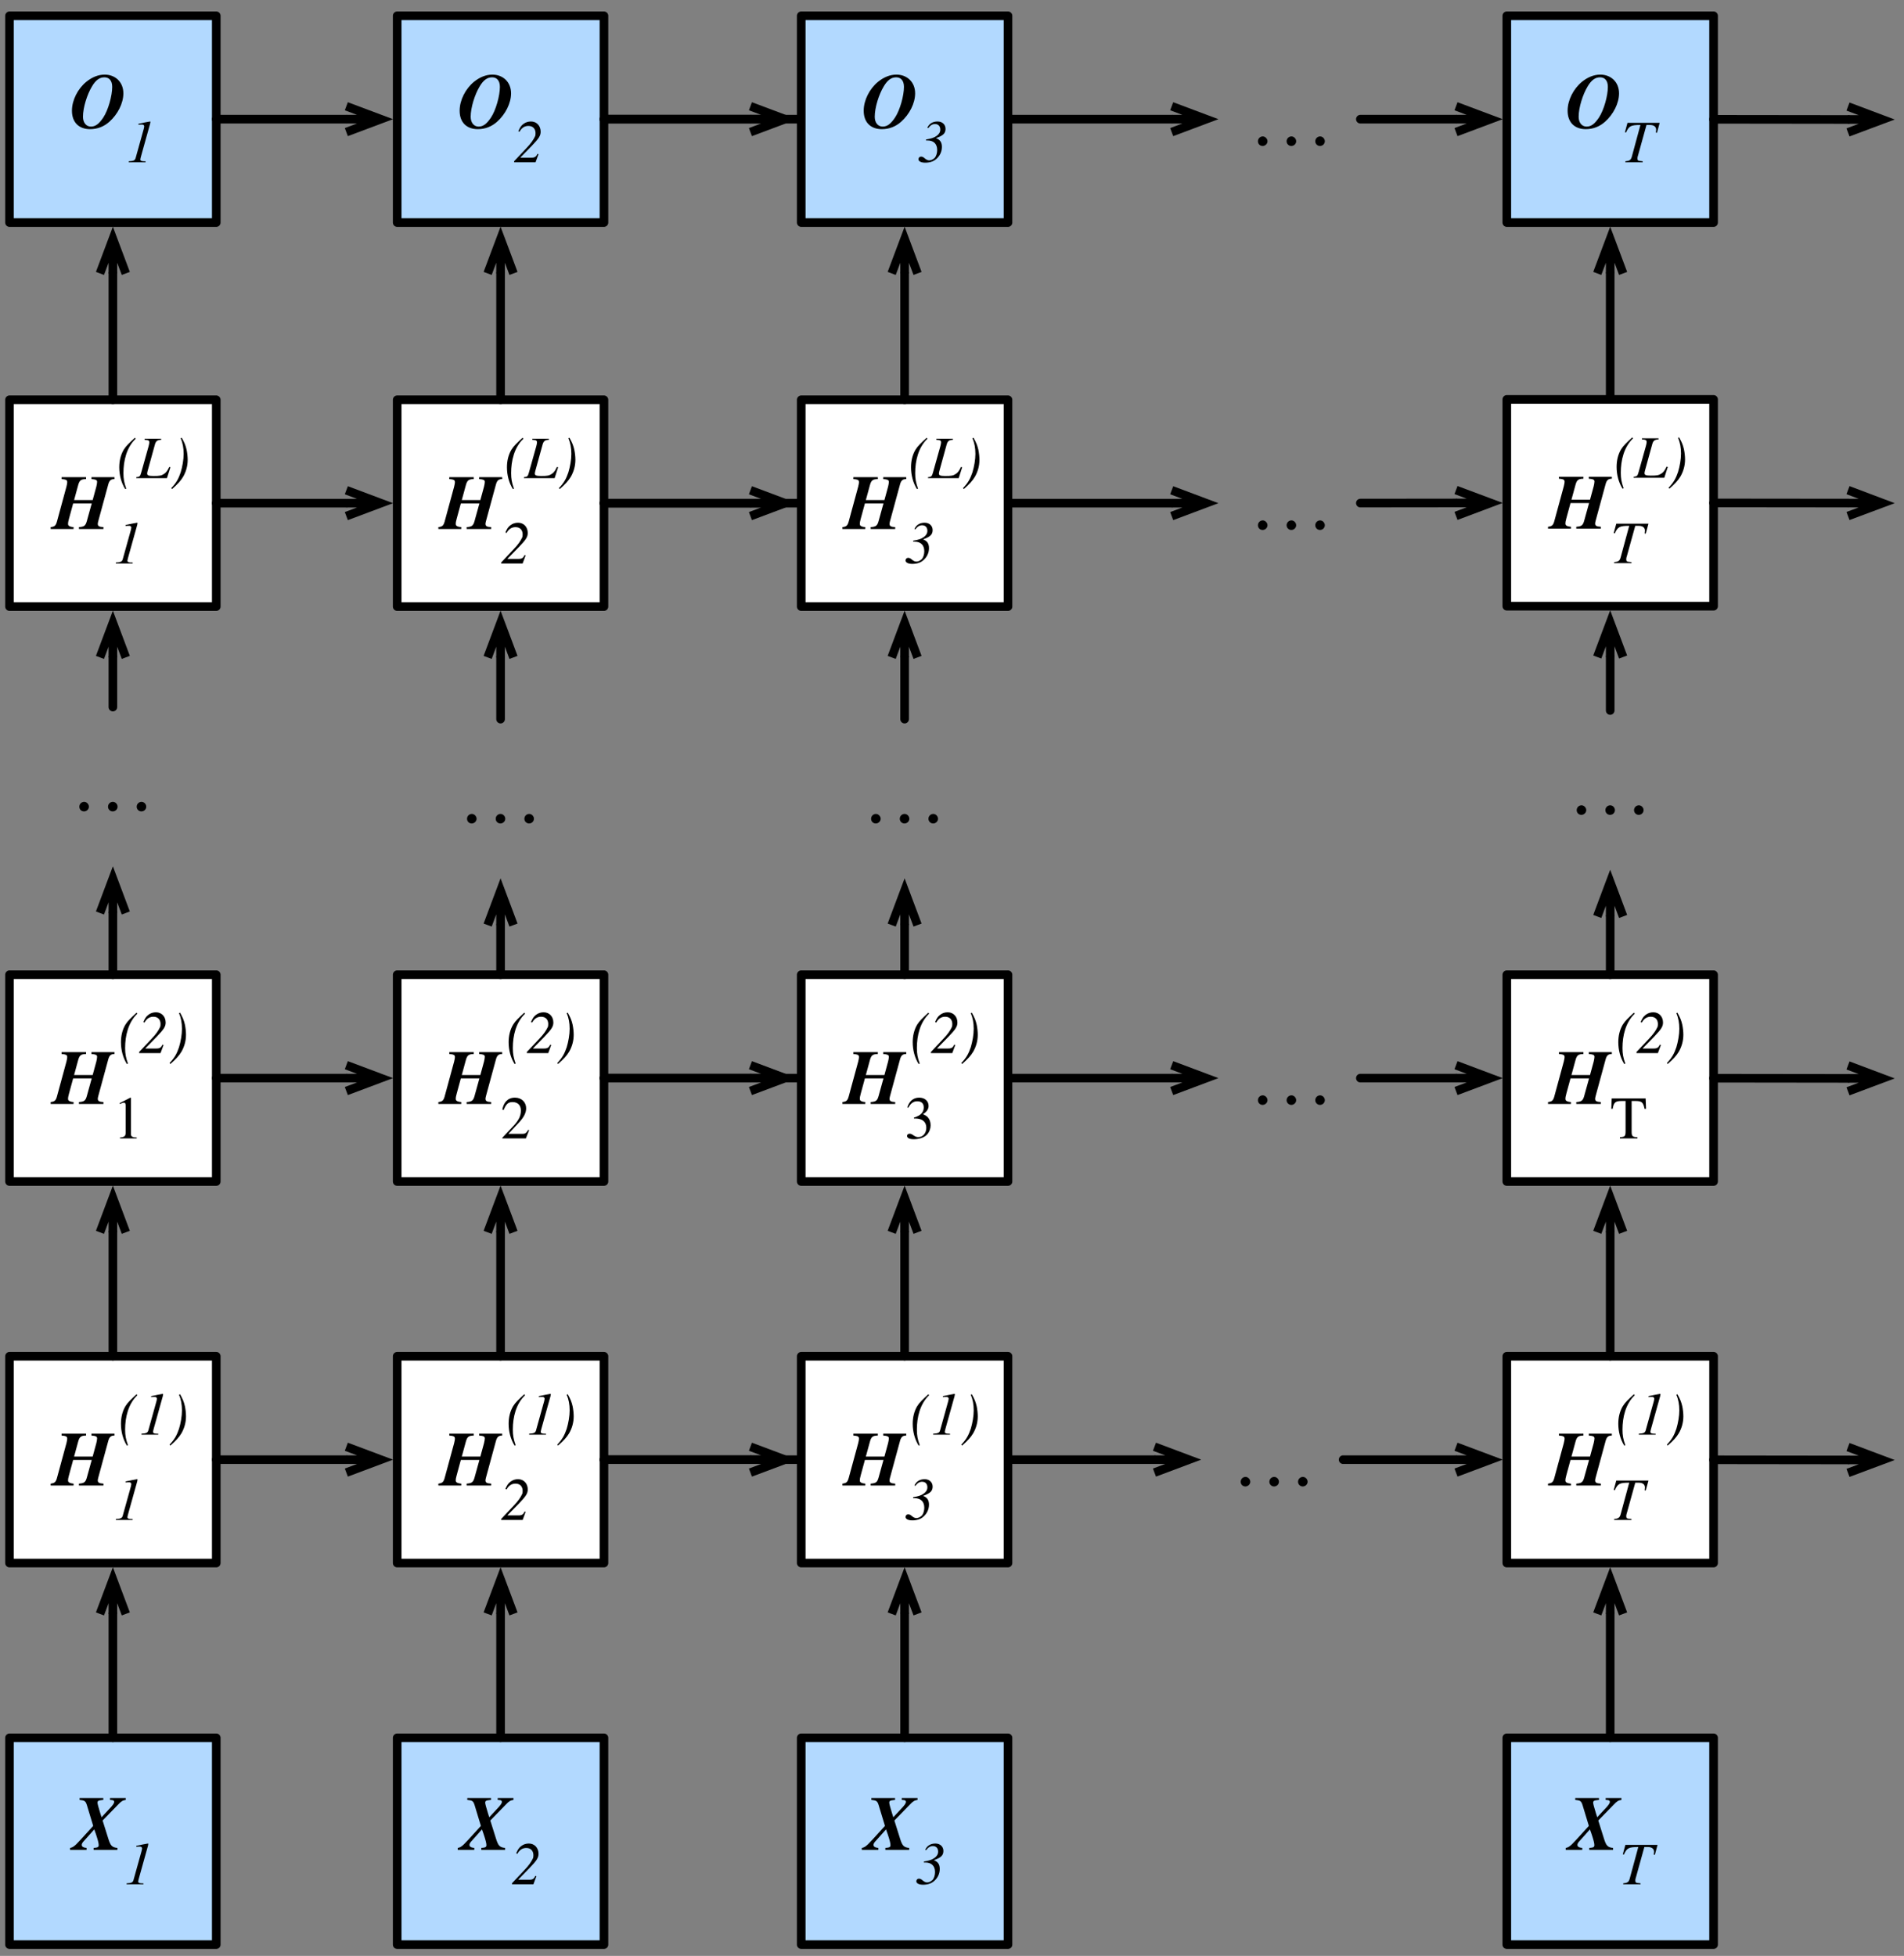 <?xml version="1.0" encoding="UTF-8"?>
<svg xmlns="http://www.w3.org/2000/svg" xmlns:xlink="http://www.w3.org/1999/xlink" width="221pt" height="227pt" viewBox="0 0 221 227" version="1.1">
<rect x="0" y="0" width="221" height="227" fill="#808080" stroke="none"/>
<defs>
<g>
<symbol overflow="visible" id="glyph0-0">
<path style="stroke:none;" d=""/>
</symbol>
<symbol overflow="visible" id="glyph0-1">
<path style="stroke:none;" d="M 6.25 -6.016 L 4.422 -6.016 L 4.422 -5.797 L 4.609 -5.781 C 4.828 -5.766 4.906 -5.703 4.906 -5.562 C 4.906 -5.406 4.75 -5.172 4.281 -4.688 L 3.438 -3.781 L 3.281 -4.281 C 3.078 -4.938 2.969 -5.344 2.969 -5.469 C 2.969 -5.672 3.078 -5.734 3.375 -5.766 L 3.641 -5.797 L 3.641 -6.016 L 0.891 -6.016 L 0.891 -5.797 C 1.438 -5.734 1.578 -5.703 1.734 -5.203 L 2.469 -2.781 L 1.859 -2.109 C 0.516 -0.641 0.281 -0.312 -0.219 -0.219 L -0.219 0 L 1.703 0 L 1.703 -0.219 C 1.312 -0.266 1.141 -0.375 1.141 -0.578 C 1.141 -0.703 1.219 -0.859 1.438 -1.078 L 2.594 -2.375 L 2.781 -1.844 C 3.016 -1.141 3.109 -0.766 3.109 -0.562 C 3.109 -0.328 3.031 -0.266 2.516 -0.219 L 2.516 0 L 5.281 0 L 5.281 -0.219 C 4.625 -0.297 4.484 -0.5 4.234 -1.266 L 3.562 -3.406 L 5.359 -5.25 C 5.734 -5.656 5.922 -5.75 6.25 -5.797 Z M 6.25 -6.016 "/>
</symbol>
<symbol overflow="visible" id="glyph0-2">
<path style="stroke:none;" d="M 7.188 -6.016 L 4.516 -6.016 L 4.516 -5.797 L 4.797 -5.766 C 5.078 -5.719 5.172 -5.641 5.172 -5.469 C 5.172 -5.359 5.125 -5.078 5.078 -4.906 L 4.656 -3.359 L 2.5 -3.359 L 2.969 -5.078 C 3.125 -5.656 3.297 -5.781 3.891 -5.797 L 3.891 -6.016 L 1.047 -6.016 L 1.047 -5.797 L 1.328 -5.766 C 1.609 -5.719 1.703 -5.641 1.703 -5.438 C 1.703 -5.328 1.672 -5.172 1.609 -4.906 L 0.516 -0.891 C 0.375 -0.375 0.234 -0.281 -0.219 -0.219 L -0.219 0 L 2.438 0 L 2.438 -0.219 C 1.859 -0.266 1.797 -0.453 1.797 -0.578 C 1.797 -0.719 1.812 -0.859 1.906 -1.188 L 2.391 -2.969 L 4.547 -2.969 L 3.984 -0.938 C 3.828 -0.375 3.672 -0.266 3.062 -0.219 L 3.062 0 L 5.906 0 L 5.906 -0.219 C 5.422 -0.25 5.25 -0.328 5.25 -0.594 C 5.25 -0.734 5.312 -0.938 5.453 -1.453 L 6.453 -5.125 C 6.578 -5.609 6.75 -5.797 7.188 -5.797 Z M 7.188 -6.016 "/>
</symbol>
<symbol overflow="visible" id="glyph0-3">
<path style="stroke:none;" d="M 6.219 -4 C 6.219 -5.312 5.281 -6.172 4.047 -6.172 C 3.281 -6.172 2.562 -5.859 1.922 -5.344 C 0.922 -4.531 0.25 -3.203 0.25 -1.984 C 0.25 -0.594 1.094 0.156 2.359 0.156 C 3.203 0.156 3.969 -0.141 4.594 -0.703 C 5.562 -1.562 6.219 -2.844 6.219 -4 Z M 4.922 -4.75 C 4.922 -3.734 4.469 -2.062 3.875 -1.172 C 3.422 -0.516 3.031 -0.141 2.453 -0.141 C 1.891 -0.141 1.531 -0.609 1.531 -1.281 C 1.531 -2.359 2.016 -3.875 2.562 -4.781 C 3 -5.531 3.453 -5.859 4.016 -5.859 C 4.547 -5.859 4.922 -5.5 4.922 -4.75 Z M 4.922 -4.75 "/>
</symbol>
<symbol overflow="visible" id="glyph1-0">
<path style="stroke:none;" d=""/>
</symbol>
<symbol overflow="visible" id="glyph1-1">
<path style="stroke:none;" d="M 4.438 -4.578 L 0.703 -4.578 L 0.406 -3.484 L 0.531 -3.453 C 0.875 -4.219 1.094 -4.328 2.203 -4.328 L 1.203 -0.641 C 1.094 -0.266 0.938 -0.156 0.453 -0.109 L 0.453 0 L 2.469 0 L 2.469 -0.109 L 2.219 -0.141 C 1.938 -0.156 1.859 -0.219 1.859 -0.438 C 1.859 -0.594 1.906 -0.75 1.953 -0.891 L 2.906 -4.328 L 3.312 -4.328 C 3.766 -4.328 4.031 -4.125 4.031 -3.766 C 4.031 -3.672 4.016 -3.562 4 -3.438 L 4.125 -3.422 Z M 4.438 -4.578 "/>
</symbol>
<symbol overflow="visible" id="glyph1-2">
<path style="stroke:none;" d="M 0.703 -3.547 C 0.953 -4.016 1.312 -4.219 1.734 -4.219 C 2.281 -4.219 2.562 -3.859 2.562 -3.375 C 2.562 -3.219 2.547 -3.094 2.5 -3 C 2.328 -2.625 2.016 -2.172 1.547 -1.688 L 0.078 -0.125 L 0.078 0 L 2.562 0 L 2.906 -0.938 L 2.797 -0.984 C 2.625 -0.641 2.484 -0.531 2.078 -0.531 L 0.812 -0.531 L 0.812 -0.562 L 2.125 -1.906 C 2.953 -2.766 3.156 -3.078 3.156 -3.547 C 3.156 -4.219 2.703 -4.734 2.031 -4.734 C 1.703 -4.734 1.406 -4.641 1.141 -4.438 C 0.891 -4.25 0.734 -4.016 0.562 -3.594 Z M 0.703 -3.547 "/>
</symbol>
<symbol overflow="visible" id="glyph1-3">
<path style="stroke:none;" d="M 2.812 -4.734 C 2.266 -4.625 2.234 -4.641 1.625 -4.5 L 1.469 -4.469 L 1.469 -4.359 C 1.594 -4.375 1.75 -4.375 1.875 -4.375 L 1.891 -4.375 C 2.047 -4.375 2.141 -4.297 2.141 -4.156 C 2.141 -4.109 2.125 -4.031 2.094 -3.906 L 1.141 -0.484 C 1.062 -0.219 0.906 -0.141 0.344 -0.109 L 0.344 0 L 2.297 0 L 2.297 -0.109 L 2.156 -0.109 C 1.844 -0.109 1.688 -0.172 1.688 -0.328 C 1.688 -0.406 1.766 -0.672 1.812 -0.844 L 2.828 -4.484 C 2.844 -4.578 2.859 -4.641 2.859 -4.688 C 2.859 -4.719 2.844 -4.734 2.828 -4.734 Z M 2.812 -4.734 "/>
</symbol>
<symbol overflow="visible" id="glyph1-4">
<path style="stroke:none;" d="M 2.109 -4.688 C 1.469 -4.094 1.078 -3.734 0.812 -3.297 C 0.453 -2.688 0.297 -1.984 0.297 -1.266 C 0.297 -0.359 0.531 0.547 0.984 1.266 L 1.109 1.219 C 0.859 0.516 0.781 0.078 0.781 -0.594 C 0.781 -2.016 1.141 -3.562 2.203 -4.578 Z M 2.109 -4.688 "/>
</symbol>
<symbol overflow="visible" id="glyph1-5">
<path style="stroke:none;" d="M 1.203 -4.641 C 1.438 -4.078 1.547 -3.516 1.547 -2.812 C 1.547 -2.156 1.406 -1.344 1.203 -0.672 C 0.953 0.062 0.703 0.531 0.109 1.156 L 0.203 1.266 C 0.844 0.703 1.203 0.312 1.484 -0.156 C 1.828 -0.75 2.016 -1.422 2.016 -2.125 C 2.016 -2.5 1.969 -2.906 1.891 -3.297 C 1.766 -3.828 1.656 -4.094 1.328 -4.688 Z M 1.203 -4.641 "/>
</symbol>
<symbol overflow="visible" id="glyph1-6">
<path style="stroke:none;" d="M 3.906 -1.266 L 3.766 -1.297 C 3.578 -0.891 3.422 -0.672 3.203 -0.516 C 2.859 -0.281 2.641 -0.25 1.938 -0.25 C 1.359 -0.25 1.203 -0.328 1.203 -0.531 C 1.203 -0.641 1.234 -0.75 1.281 -0.922 L 2.109 -3.922 C 2.219 -4.312 2.406 -4.438 2.828 -4.453 L 2.828 -4.578 L 0.906 -4.578 L 0.906 -4.453 C 1.344 -4.438 1.453 -4.359 1.453 -4.156 C 1.453 -4.047 1.422 -3.906 1.375 -3.719 L 0.516 -0.656 C 0.391 -0.219 0.344 -0.156 -0.062 -0.109 L -0.062 0 L 3.5 0 Z M 3.906 -1.266 "/>
</symbol>
<symbol overflow="visible" id="glyph1-7">
<path style="stroke:none;" d="M 1.25 -3.969 C 1.5 -4.297 1.734 -4.438 2.031 -4.438 C 2.406 -4.438 2.641 -4.188 2.641 -3.797 C 2.641 -3.5 2.5 -3.266 2.219 -3.062 C 1.906 -2.844 1.609 -2.75 0.984 -2.641 L 0.984 -2.531 L 1.156 -2.531 C 1.828 -2.531 2.281 -2.172 2.281 -1.422 C 2.281 -1.094 2.188 -0.75 2.016 -0.531 C 1.828 -0.344 1.594 -0.219 1.359 -0.219 C 1.219 -0.219 1.047 -0.281 0.859 -0.438 C 0.672 -0.609 0.547 -0.656 0.406 -0.656 C 0.234 -0.656 0.109 -0.531 0.109 -0.344 C 0.109 -0.125 0.391 0.047 0.891 0.047 C 1.391 0.047 1.844 -0.078 2.188 -0.391 C 2.578 -0.734 2.828 -1.219 2.828 -1.781 C 2.828 -2.281 2.641 -2.609 2.172 -2.781 L 2.172 -2.812 C 2.969 -3.094 3.25 -3.359 3.25 -3.875 C 3.25 -4.375 2.875 -4.734 2.328 -4.734 C 1.812 -4.734 1.359 -4.516 1.141 -4 Z M 1.25 -3.969 "/>
</symbol>
<symbol overflow="visible" id="glyph2-0">
<path style="stroke:none;" d=""/>
</symbol>
<symbol overflow="visible" id="glyph2-1">
<path style="stroke:none;" d="M 2.766 0 L 2.766 -0.109 C 2.234 -0.109 2.094 -0.234 2.094 -0.531 L 2.094 -4.719 L 2.031 -4.734 L 0.781 -4.094 L 0.781 -4 L 0.969 -4.062 C 1.094 -4.109 1.219 -4.156 1.281 -4.156 C 1.422 -4.156 1.484 -4.047 1.484 -3.812 L 1.484 -0.672 C 1.484 -0.281 1.344 -0.141 0.828 -0.109 L 0.828 0 Z M 2.766 0 "/>
</symbol>
<symbol overflow="visible" id="glyph2-2">
<path style="stroke:none;" d="M 3.312 -0.953 L 3.219 -1 C 2.984 -0.609 2.844 -0.531 2.547 -0.531 L 0.906 -0.531 L 2.062 -1.766 C 2.688 -2.422 2.969 -2.953 2.969 -3.5 C 2.969 -4.188 2.453 -4.734 1.672 -4.734 C 0.812 -4.734 0.359 -4.156 0.203 -3.344 L 0.359 -3.297 C 0.641 -3.984 0.875 -4.219 1.391 -4.219 C 1.984 -4.219 2.359 -3.859 2.359 -3.234 C 2.359 -2.625 2.109 -2.094 1.453 -1.406 L 0.203 -0.078 L 0.203 0 L 2.938 0 Z M 3.312 -0.953 "/>
</symbol>
<symbol overflow="visible" id="glyph2-3">
<path style="stroke:none;" d="M 4.156 -3.438 L 4.109 -4.641 L 0.172 -4.641 L 0.125 -3.438 L 0.281 -3.438 C 0.422 -4.219 0.609 -4.344 1.359 -4.344 L 1.781 -4.344 L 1.781 -0.859 C 1.781 -0.25 1.703 -0.172 1.125 -0.141 L 1.125 0 L 3.156 0 L 3.156 -0.141 C 2.594 -0.156 2.484 -0.25 2.484 -0.781 L 2.484 -4.344 L 2.906 -4.344 C 3.641 -4.344 3.828 -4.219 3.984 -3.438 Z M 4.156 -3.438 "/>
</symbol>
<symbol overflow="visible" id="glyph2-4">
<path style="stroke:none;" d="M 0.422 -3.562 C 0.719 -4.094 1.031 -4.312 1.469 -4.312 C 1.938 -4.312 2.219 -4.078 2.219 -3.594 C 2.219 -3.172 2 -2.859 1.656 -2.656 C 1.516 -2.578 1.344 -2.5 1.078 -2.406 L 1.078 -2.312 C 1.469 -2.312 1.625 -2.281 1.781 -2.234 C 2.266 -2.094 2.516 -1.75 2.516 -1.219 C 2.516 -0.625 2.125 -0.156 1.609 -0.156 C 1.406 -0.156 1.266 -0.188 1 -0.375 C 0.812 -0.516 0.688 -0.547 0.578 -0.547 C 0.406 -0.547 0.281 -0.453 0.281 -0.297 C 0.281 -0.047 0.562 0.094 1.078 0.094 C 1.688 0.094 2.359 -0.109 2.688 -0.547 C 2.891 -0.812 3.016 -1.156 3.016 -1.531 C 3.016 -1.891 2.906 -2.219 2.703 -2.438 C 2.562 -2.594 2.438 -2.672 2.125 -2.812 C 2.594 -3.094 2.781 -3.438 2.781 -3.766 C 2.781 -4.344 2.344 -4.734 1.688 -4.734 C 0.953 -4.734 0.516 -4.266 0.312 -3.594 Z M 0.422 -3.562 "/>
</symbol>
<symbol overflow="visible" id="glyph3-0">
<path style="stroke:none;" d=""/>
</symbol>
<symbol overflow="visible" id="glyph3-1">
<path style="stroke:none;" d="M 8.875 -0.438 C 8.875 -0.734 8.625 -1 8.328 -1 C 8.016 -1 7.766 -0.75 7.766 -0.438 C 7.766 -0.125 8.016 0.109 8.312 0.109 C 8.625 0.109 8.875 -0.141 8.875 -0.438 Z M 5.547 -0.438 C 5.547 -0.734 5.297 -1 5 -1 C 4.688 -1 4.438 -0.75 4.438 -0.438 C 4.438 -0.125 4.688 0.109 4.984 0.109 C 5.297 0.109 5.547 -0.141 5.547 -0.438 Z M 2.219 -0.438 C 2.219 -0.734 1.953 -1 1.672 -1 C 1.359 -1 1.109 -0.75 1.109 -0.438 C 1.109 -0.125 1.344 0.109 1.656 0.109 C 1.953 0.109 2.219 -0.141 2.219 -0.438 Z M 2.219 -0.438 "/>
</symbol>
</g>
</defs>
<g id="surface1">
<path style="fill-rule:nonzero;fill:rgb(69.804%,85.098%,100%);fill-opacity:1;stroke-width:1;stroke-linecap:round;stroke-linejoin:round;stroke:rgb(0%,0%,0%);stroke-opacity:1;stroke-miterlimit:10;" d="M 230.898 472.691 L 254.898 472.691 L 254.898 496.691 L 230.898 496.691 Z M 230.898 472.691 " transform="matrix(1,0,0,1,-56,-271)"/>
<g style="fill:rgb(0%,0%,0%);fill-opacity:1;">
  <use xlink:href="#glyph0-1" x="181.952" y="214.692"/>
</g>
<g style="fill:rgb(0%,0%,0%);fill-opacity:1;">
  <use xlink:href="#glyph1-1" x="187.956" y="218.692"/>
</g>
<path style="fill-rule:nonzero;fill:rgb(69.804%,85.098%,100%);fill-opacity:1;stroke-width:1;stroke-linecap:round;stroke-linejoin:round;stroke:rgb(0%,0%,0%);stroke-opacity:1;stroke-miterlimit:10;" d="M 102.102 472.691 L 126.102 472.691 L 126.102 496.691 L 102.102 496.691 Z M 102.102 472.691 " transform="matrix(1,0,0,1,-56,-271)"/>
<g style="fill:rgb(0%,0%,0%);fill-opacity:1;">
  <use xlink:href="#glyph0-1" x="53.349" y="214.692"/>
</g>
<g style="fill:rgb(0%,0%,0%);fill-opacity:1;">
  <use xlink:href="#glyph1-2" x="59.352" y="218.692"/>
</g>
<path style="fill-rule:nonzero;fill:rgb(69.804%,85.098%,100%);fill-opacity:1;stroke-width:1;stroke-linecap:round;stroke-linejoin:round;stroke:rgb(0%,0%,0%);stroke-opacity:1;stroke-miterlimit:10;" d="M 57.102 472.691 L 81.102 472.691 L 81.102 496.691 L 57.102 496.691 Z M 57.102 472.691 " transform="matrix(1,0,0,1,-56,-271)"/>
<g style="fill:rgb(0%,0%,0%);fill-opacity:1;">
  <use xlink:href="#glyph0-1" x="8.348" y="214.692"/>
</g>
<g style="fill:rgb(0%,0%,0%);fill-opacity:1;">
  <use xlink:href="#glyph1-3" x="14.351" y="218.692"/>
</g>
<path style="fill-rule:nonzero;fill:rgb(100%,100%,100%);fill-opacity:1;stroke-width:1;stroke-linecap:round;stroke-linejoin:round;stroke:rgb(0%,0%,0%);stroke-opacity:1;stroke-miterlimit:10;" d="M 57.102 384.125 L 81.102 384.125 L 81.102 408.125 L 57.102 408.125 Z M 57.102 384.125 " transform="matrix(1,0,0,1,-56,-271)"/>
<g style="fill:rgb(0%,0%,0%);fill-opacity:1;">
  <use xlink:href="#glyph0-2" x="6.1" y="128.124"/>
</g>
<g style="fill:rgb(0%,0%,0%);fill-opacity:1;">
  <use xlink:href="#glyph2-1" x="13.102" y="132.124"/>
</g>
<g style="fill:rgb(0%,0%,0%);fill-opacity:1;">
  <use xlink:href="#glyph1-4" x="13.742" y="122.22"/>
  <use xlink:href="#glyph1-2" x="16.073" y="122.22"/>
  <use xlink:href="#glyph1-5" x="19.573" y="122.22"/>
</g>
<g style="fill:rgb(0%,0%,0%);fill-opacity:1;">
  <use xlink:href="#glyph3-1" x="142.9" y="172.408"/>
</g>
<g style="fill:rgb(0%,0%,0%);fill-opacity:1;">
  <use xlink:href="#glyph3-1" x="186.4" y="127.124"/>
</g>
<g style="fill:rgb(0%,0%,0%);fill-opacity:1;">
  <use xlink:href="#glyph3-1" x="144.9" y="128.124"/>
</g>
<g style="fill:rgb(0%,0%,0%);fill-opacity:1;">
  <use xlink:href="#glyph3-1" x="144.9" y="61.398"/>
</g>
<path style="fill-rule:nonzero;fill:rgb(69.804%,85.098%,100%);fill-opacity:1;stroke-width:1;stroke-linecap:round;stroke-linejoin:round;stroke:rgb(0%,0%,0%);stroke-opacity:1;stroke-miterlimit:10;" d="M 230.898 272.832 L 254.898 272.832 L 254.898 296.832 L 230.898 296.832 Z M 230.898 272.832 " transform="matrix(1,0,0,1,-56,-271)"/>
<g style="fill:rgb(0%,0%,0%);fill-opacity:1;">
  <use xlink:href="#glyph0-3" x="181.705" y="14.833"/>
</g>
<g style="fill:rgb(0%,0%,0%);fill-opacity:1;">
  <use xlink:href="#glyph1-1" x="188.203" y="18.833"/>
</g>
<path style="fill-rule:nonzero;fill:rgb(69.804%,85.098%,100%);fill-opacity:1;stroke-width:1;stroke-linecap:round;stroke-linejoin:round;stroke:rgb(0%,0%,0%);stroke-opacity:1;stroke-miterlimit:10;" d="M 102.102 272.832 L 126.102 272.832 L 126.102 296.832 L 102.102 296.832 Z M 102.102 272.832 " transform="matrix(1,0,0,1,-56,-271)"/>
<g style="fill:rgb(0%,0%,0%);fill-opacity:1;">
  <use xlink:href="#glyph0-3" x="53.101" y="14.833"/>
</g>
<g style="fill:rgb(0%,0%,0%);fill-opacity:1;">
  <use xlink:href="#glyph1-2" x="59.599" y="18.833"/>
</g>
<path style="fill-rule:nonzero;fill:rgb(69.804%,85.098%,100%);fill-opacity:1;stroke-width:1;stroke-linecap:round;stroke-linejoin:round;stroke:rgb(0%,0%,0%);stroke-opacity:1;stroke-miterlimit:10;" d="M 57.102 272.832 L 81.102 272.832 L 81.102 296.832 L 57.102 296.832 Z M 57.102 272.832 " transform="matrix(1,0,0,1,-56,-271)"/>
<g style="fill:rgb(0%,0%,0%);fill-opacity:1;">
  <use xlink:href="#glyph0-3" x="8.101" y="14.833"/>
</g>
<g style="fill:rgb(0%,0%,0%);fill-opacity:1;">
  <use xlink:href="#glyph1-3" x="14.599" y="18.833"/>
</g>
<g style="fill:rgb(0%,0%,0%);fill-opacity:1;">
  <use xlink:href="#glyph3-1" x="8.1" y="94.062"/>
</g>
<path style="fill:none;stroke-width:1;stroke-linecap:round;stroke-linejoin:round;stroke:rgb(0%,0%,0%);stroke-opacity:1;stroke-miterlimit:10;" d="M 114.102 472.691 L 114.102 458.309 " transform="matrix(1,0,0,1,-56,-271)"/>
<path style="fill:none;stroke-width:1;stroke-linecap:butt;stroke-linejoin:miter;stroke:rgb(0%,0%,0%);stroke-opacity:1;stroke-miterlimit:10;" d="M 114.102 454.309 L 114.102 458.309 M 112.602 458.309 L 114.102 454.309 L 115.602 458.309 " transform="matrix(1,0,0,1,-56,-271)"/>
<path style="fill-rule:nonzero;fill:rgb(100%,100%,100%);fill-opacity:1;stroke-width:1;stroke-linecap:round;stroke-linejoin:round;stroke:rgb(0%,0%,0%);stroke-opacity:1;stroke-miterlimit:10;" d="M 57.102 428.406 L 81.102 428.406 L 81.102 452.406 L 57.102 452.406 Z M 57.102 428.406 " transform="matrix(1,0,0,1,-56,-271)"/>
<g style="fill:rgb(0%,0%,0%);fill-opacity:1;">
  <use xlink:href="#glyph0-2" x="6.1" y="172.408"/>
</g>
<g style="fill:rgb(0%,0%,0%);fill-opacity:1;">
  <use xlink:href="#glyph1-3" x="13.102" y="176.408"/>
</g>
<g style="fill:rgb(0%,0%,0%);fill-opacity:1;">
  <use xlink:href="#glyph1-4" x="13.742" y="166.505"/>
  <use xlink:href="#glyph1-3" x="16.073" y="166.505"/>
  <use xlink:href="#glyph1-5" x="19.573" y="166.505"/>
</g>
<path style="fill-rule:nonzero;fill:rgb(100%,100%,100%);fill-opacity:1;stroke-width:1;stroke-linecap:round;stroke-linejoin:round;stroke:rgb(0%,0%,0%);stroke-opacity:1;stroke-miterlimit:10;" d="M 57.102 317.398 L 81.102 317.398 L 81.102 341.398 L 57.102 341.398 Z M 57.102 317.398 " transform="matrix(1,0,0,1,-56,-271)"/>
<g style="fill:rgb(0%,0%,0%);fill-opacity:1;">
  <use xlink:href="#glyph0-2" x="6.1" y="61.398"/>
</g>
<g style="fill:rgb(0%,0%,0%);fill-opacity:1;">
  <use xlink:href="#glyph1-3" x="13.102" y="65.398"/>
</g>
<g style="fill:rgb(0%,0%,0%);fill-opacity:1;">
  <use xlink:href="#glyph1-4" x="13.546" y="55.494"/>
  <use xlink:href="#glyph1-6" x="15.877" y="55.494"/>
  <use xlink:href="#glyph1-5" x="19.769" y="55.494"/>
</g>
<path style="fill-rule:nonzero;fill:rgb(100%,100%,100%);fill-opacity:1;stroke-width:1;stroke-linecap:round;stroke-linejoin:round;stroke:rgb(0%,0%,0%);stroke-opacity:1;stroke-miterlimit:10;" d="M 102.102 428.406 L 126.102 428.406 L 126.102 452.406 L 102.102 452.406 Z M 102.102 428.406 " transform="matrix(1,0,0,1,-56,-271)"/>
<g style="fill:rgb(0%,0%,0%);fill-opacity:1;">
  <use xlink:href="#glyph0-2" x="51.1" y="172.408"/>
</g>
<g style="fill:rgb(0%,0%,0%);fill-opacity:1;">
  <use xlink:href="#glyph1-2" x="58.102" y="176.408"/>
</g>
<g style="fill:rgb(0%,0%,0%);fill-opacity:1;">
  <use xlink:href="#glyph1-4" x="58.742" y="166.505"/>
  <use xlink:href="#glyph1-3" x="61.073" y="166.505"/>
  <use xlink:href="#glyph1-5" x="64.573" y="166.505"/>
</g>
<path style="fill-rule:nonzero;fill:rgb(100%,100%,100%);fill-opacity:1;stroke-width:1;stroke-linecap:round;stroke-linejoin:round;stroke:rgb(0%,0%,0%);stroke-opacity:1;stroke-miterlimit:10;" d="M 230.898 428.406 L 254.898 428.406 L 254.898 452.406 L 230.898 452.406 Z M 230.898 428.406 " transform="matrix(1,0,0,1,-56,-271)"/>
<g style="fill:rgb(0%,0%,0%);fill-opacity:1;">
  <use xlink:href="#glyph0-2" x="179.9" y="172.408"/>
</g>
<g style="fill:rgb(0%,0%,0%);fill-opacity:1;">
  <use xlink:href="#glyph1-1" x="186.902" y="176.408"/>
</g>
<g style="fill:rgb(0%,0%,0%);fill-opacity:1;">
  <use xlink:href="#glyph1-4" x="187.542" y="166.505"/>
  <use xlink:href="#glyph1-3" x="189.873" y="166.505"/>
  <use xlink:href="#glyph1-5" x="193.373" y="166.505"/>
</g>
<path style="fill-rule:nonzero;fill:rgb(100%,100%,100%);fill-opacity:1;stroke-width:1;stroke-linecap:round;stroke-linejoin:round;stroke:rgb(0%,0%,0%);stroke-opacity:1;stroke-miterlimit:10;" d="M 102.102 384.125 L 126.102 384.125 L 126.102 408.125 L 102.102 408.125 Z M 102.102 384.125 " transform="matrix(1,0,0,1,-56,-271)"/>
<g style="fill:rgb(0%,0%,0%);fill-opacity:1;">
  <use xlink:href="#glyph0-2" x="51.1" y="128.124"/>
</g>
<g style="fill:rgb(0%,0%,0%);fill-opacity:1;">
  <use xlink:href="#glyph2-2" x="58.102" y="132.124"/>
</g>
<g style="fill:rgb(0%,0%,0%);fill-opacity:1;">
  <use xlink:href="#glyph1-4" x="58.742" y="122.22"/>
  <use xlink:href="#glyph1-2" x="61.073" y="122.22"/>
  <use xlink:href="#glyph1-5" x="64.573" y="122.22"/>
</g>
<path style="fill-rule:nonzero;fill:rgb(100%,100%,100%);fill-opacity:1;stroke-width:1;stroke-linecap:round;stroke-linejoin:round;stroke:rgb(0%,0%,0%);stroke-opacity:1;stroke-miterlimit:10;" d="M 230.898 384.125 L 254.898 384.125 L 254.898 408.125 L 230.898 408.125 Z M 230.898 384.125 " transform="matrix(1,0,0,1,-56,-271)"/>
<g style="fill:rgb(0%,0%,0%);fill-opacity:1;">
  <use xlink:href="#glyph0-2" x="179.9" y="128.124"/>
</g>
<g style="fill:rgb(0%,0%,0%);fill-opacity:1;">
  <use xlink:href="#glyph2-3" x="186.902" y="132.124"/>
</g>
<g style="fill:rgb(0%,0%,0%);fill-opacity:1;">
  <use xlink:href="#glyph1-4" x="187.542" y="122.22"/>
  <use xlink:href="#glyph1-2" x="189.873" y="122.22"/>
  <use xlink:href="#glyph1-5" x="193.373" y="122.22"/>
</g>
<path style="fill-rule:nonzero;fill:rgb(100%,100%,100%);fill-opacity:1;stroke-width:1;stroke-linecap:round;stroke-linejoin:round;stroke:rgb(0%,0%,0%);stroke-opacity:1;stroke-miterlimit:10;" d="M 102.102 317.398 L 126.102 317.398 L 126.102 341.398 L 102.102 341.398 Z M 102.102 317.398 " transform="matrix(1,0,0,1,-56,-271)"/>
<g style="fill:rgb(0%,0%,0%);fill-opacity:1;">
  <use xlink:href="#glyph0-2" x="51.1" y="61.398"/>
</g>
<g style="fill:rgb(0%,0%,0%);fill-opacity:1;">
  <use xlink:href="#glyph1-2" x="58.102" y="65.398"/>
</g>
<g style="fill:rgb(0%,0%,0%);fill-opacity:1;">
  <use xlink:href="#glyph1-4" x="58.546" y="55.494"/>
  <use xlink:href="#glyph1-6" x="60.877" y="55.494"/>
  <use xlink:href="#glyph1-5" x="64.769" y="55.494"/>
</g>
<path style="fill-rule:nonzero;fill:rgb(100%,100%,100%);fill-opacity:1;stroke-width:1;stroke-linecap:round;stroke-linejoin:round;stroke:rgb(0%,0%,0%);stroke-opacity:1;stroke-miterlimit:10;" d="M 230.898 317.355 L 254.898 317.355 L 254.898 341.355 L 230.898 341.355 Z M 230.898 317.355 " transform="matrix(1,0,0,1,-56,-271)"/>
<g style="fill:rgb(0%,0%,0%);fill-opacity:1;">
  <use xlink:href="#glyph0-2" x="179.9" y="61.355"/>
</g>
<g style="fill:rgb(0%,0%,0%);fill-opacity:1;">
  <use xlink:href="#glyph1-1" x="186.902" y="65.355"/>
</g>
<g style="fill:rgb(0%,0%,0%);fill-opacity:1;">
  <use xlink:href="#glyph1-4" x="187.346" y="55.451"/>
  <use xlink:href="#glyph1-6" x="189.677" y="55.451"/>
  <use xlink:href="#glyph1-5" x="193.569" y="55.451"/>
</g>
<path style="fill:none;stroke-width:1;stroke-linecap:round;stroke-linejoin:round;stroke:rgb(0%,0%,0%);stroke-opacity:1;stroke-miterlimit:10;" d="M 69.102 472.691 L 69.102 458.309 " transform="matrix(1,0,0,1,-56,-271)"/>
<path style="fill:none;stroke-width:1;stroke-linecap:butt;stroke-linejoin:miter;stroke:rgb(0%,0%,0%);stroke-opacity:1;stroke-miterlimit:10;" d="M 69.102 454.309 L 69.102 458.309 M 67.602 458.309 L 69.102 454.309 L 70.602 458.309 " transform="matrix(1,0,0,1,-56,-271)"/>
<path style="fill:none;stroke-width:1;stroke-linecap:round;stroke-linejoin:round;stroke:rgb(0%,0%,0%);stroke-opacity:1;stroke-miterlimit:10;" d="M 81.102 440.406 L 96.199 440.406 " transform="matrix(1,0,0,1,-56,-271)"/>
<path style="fill:none;stroke-width:1;stroke-linecap:butt;stroke-linejoin:miter;stroke:rgb(0%,0%,0%);stroke-opacity:1;stroke-miterlimit:10;" d="M 100.199 440.406 L 96.199 440.406 M 96.199 438.906 L 100.199 440.406 L 96.199 441.906 " transform="matrix(1,0,0,1,-56,-271)"/>
<path style="fill:none;stroke-width:1;stroke-linecap:round;stroke-linejoin:round;stroke:rgb(0%,0%,0%);stroke-opacity:1;stroke-miterlimit:10;" d="M 126.102 440.406 L 190 440.406 " transform="matrix(1,0,0,1,-56,-271)"/>
<path style="fill:none;stroke-width:1;stroke-linecap:butt;stroke-linejoin:miter;stroke:rgb(0%,0%,0%);stroke-opacity:1;stroke-miterlimit:10;" d="M 194 440.406 L 190 440.406 M 190 438.906 L 194 440.406 L 190 441.906 " transform="matrix(1,0,0,1,-56,-271)"/>
<path style="fill:none;stroke-width:1;stroke-linecap:round;stroke-linejoin:round;stroke:rgb(0%,0%,0%);stroke-opacity:1;stroke-miterlimit:10;" d="M 211.898 440.406 L 225 440.406 " transform="matrix(1,0,0,1,-56,-271)"/>
<path style="fill:none;stroke-width:1;stroke-linecap:butt;stroke-linejoin:miter;stroke:rgb(0%,0%,0%);stroke-opacity:1;stroke-miterlimit:10;" d="M 229 440.406 L 225 440.406 M 225 438.906 L 229 440.406 L 225 441.906 " transform="matrix(1,0,0,1,-56,-271)"/>
<path style="fill:none;stroke-width:1;stroke-linecap:round;stroke-linejoin:round;stroke:rgb(0%,0%,0%);stroke-opacity:1;stroke-miterlimit:10;" d="M 69.102 317.398 L 69.102 302.734 " transform="matrix(1,0,0,1,-56,-271)"/>
<path style="fill:none;stroke-width:1;stroke-linecap:butt;stroke-linejoin:miter;stroke:rgb(0%,0%,0%);stroke-opacity:1;stroke-miterlimit:10;" d="M 69.102 298.734 L 69.102 302.734 M 67.602 302.734 L 69.102 298.734 L 70.602 302.734 " transform="matrix(1,0,0,1,-56,-271)"/>
<path style="fill:none;stroke-width:1;stroke-linecap:round;stroke-linejoin:round;stroke:rgb(0%,0%,0%);stroke-opacity:1;stroke-miterlimit:10;" d="M 242.898 472.691 L 242.898 458.309 " transform="matrix(1,0,0,1,-56,-271)"/>
<path style="fill:none;stroke-width:1;stroke-linecap:butt;stroke-linejoin:miter;stroke:rgb(0%,0%,0%);stroke-opacity:1;stroke-miterlimit:10;" d="M 242.898 454.309 L 242.898 458.309 M 241.398 458.309 L 242.898 454.309 L 244.398 458.309 " transform="matrix(1,0,0,1,-56,-271)"/>
<path style="fill:none;stroke-width:1;stroke-linecap:round;stroke-linejoin:round;stroke:rgb(0%,0%,0%);stroke-opacity:1;stroke-miterlimit:10;" d="M 81.102 329.398 L 96.199 329.398 " transform="matrix(1,0,0,1,-56,-271)"/>
<path style="fill:none;stroke-width:1;stroke-linecap:butt;stroke-linejoin:miter;stroke:rgb(0%,0%,0%);stroke-opacity:1;stroke-miterlimit:10;" d="M 100.199 329.398 L 96.199 329.398 M 96.199 327.898 L 100.199 329.398 L 96.199 330.898 " transform="matrix(1,0,0,1,-56,-271)"/>
<path style="fill:none;stroke-width:1;stroke-linecap:round;stroke-linejoin:round;stroke:rgb(0%,0%,0%);stroke-opacity:1;stroke-miterlimit:10;" d="M 126.102 329.398 L 192 329.398 " transform="matrix(1,0,0,1,-56,-271)"/>
<path style="fill:none;stroke-width:1;stroke-linecap:butt;stroke-linejoin:miter;stroke:rgb(0%,0%,0%);stroke-opacity:1;stroke-miterlimit:10;" d="M 196 329.398 L 192 329.398 M 192 327.898 L 196 329.398 L 192 330.898 " transform="matrix(1,0,0,1,-56,-271)"/>
<path style="fill:none;stroke-width:1;stroke-linecap:round;stroke-linejoin:round;stroke:rgb(0%,0%,0%);stroke-opacity:1;stroke-miterlimit:10;" d="M 213.898 329.387 L 225 329.375 " transform="matrix(1,0,0,1,-56,-271)"/>
<path style="fill:none;stroke-width:1;stroke-linecap:butt;stroke-linejoin:miter;stroke:rgb(0%,0%,0%);stroke-opacity:1;stroke-miterlimit:10;" d="M 229 329.371 L 225 329.375 M 225 327.875 L 229 329.371 L 225 330.875 " transform="matrix(1,0,0,1,-56,-271)"/>
<path style="fill:none;stroke-width:1;stroke-linecap:round;stroke-linejoin:round;stroke:rgb(0%,0%,0%);stroke-opacity:1;stroke-miterlimit:10;" d="M 242.898 317.355 L 242.898 302.734 " transform="matrix(1,0,0,1,-56,-271)"/>
<path style="fill:none;stroke-width:1;stroke-linecap:butt;stroke-linejoin:miter;stroke:rgb(0%,0%,0%);stroke-opacity:1;stroke-miterlimit:10;" d="M 242.898 298.734 L 242.898 302.734 M 241.398 302.734 L 242.898 298.734 L 244.398 302.734 " transform="matrix(1,0,0,1,-56,-271)"/>
<path style="fill:none;stroke-width:1;stroke-linecap:round;stroke-linejoin:round;stroke:rgb(0%,0%,0%);stroke-opacity:1;stroke-miterlimit:10;" d="M 81.102 396.125 L 96.199 396.125 " transform="matrix(1,0,0,1,-56,-271)"/>
<path style="fill:none;stroke-width:1;stroke-linecap:butt;stroke-linejoin:miter;stroke:rgb(0%,0%,0%);stroke-opacity:1;stroke-miterlimit:10;" d="M 100.199 396.125 L 96.199 396.125 M 96.199 394.625 L 100.199 396.125 L 96.199 397.625 " transform="matrix(1,0,0,1,-56,-271)"/>
<path style="fill:none;stroke-width:1;stroke-linecap:round;stroke-linejoin:round;stroke:rgb(0%,0%,0%);stroke-opacity:1;stroke-miterlimit:10;" d="M 126.102 396.125 L 192 396.125 " transform="matrix(1,0,0,1,-56,-271)"/>
<path style="fill:none;stroke-width:1;stroke-linecap:butt;stroke-linejoin:miter;stroke:rgb(0%,0%,0%);stroke-opacity:1;stroke-miterlimit:10;" d="M 196 396.125 L 192 396.125 M 192 394.625 L 196 396.125 L 192 397.625 " transform="matrix(1,0,0,1,-56,-271)"/>
<path style="fill:none;stroke-width:1;stroke-linecap:round;stroke-linejoin:round;stroke:rgb(0%,0%,0%);stroke-opacity:1;stroke-miterlimit:10;" d="M 213.898 396.125 L 225 396.125 " transform="matrix(1,0,0,1,-56,-271)"/>
<path style="fill:none;stroke-width:1;stroke-linecap:butt;stroke-linejoin:miter;stroke:rgb(0%,0%,0%);stroke-opacity:1;stroke-miterlimit:10;" d="M 229 396.125 L 225 396.125 M 225 394.625 L 229 396.125 L 225 397.625 " transform="matrix(1,0,0,1,-56,-271)"/>
<path style="fill:none;stroke-width:1;stroke-linecap:round;stroke-linejoin:round;stroke:rgb(0%,0%,0%);stroke-opacity:1;stroke-miterlimit:10;" d="M 114.102 317.398 L 114.102 302.734 " transform="matrix(1,0,0,1,-56,-271)"/>
<path style="fill:none;stroke-width:1;stroke-linecap:butt;stroke-linejoin:miter;stroke:rgb(0%,0%,0%);stroke-opacity:1;stroke-miterlimit:10;" d="M 114.102 298.734 L 114.102 302.734 M 112.602 302.734 L 114.102 298.734 L 115.602 302.734 " transform="matrix(1,0,0,1,-56,-271)"/>
<path style="fill:none;stroke-width:1;stroke-linecap:round;stroke-linejoin:round;stroke:rgb(0%,0%,0%);stroke-opacity:1;stroke-miterlimit:10;" d="M 69.102 428.406 L 69.102 414.023 " transform="matrix(1,0,0,1,-56,-271)"/>
<path style="fill:none;stroke-width:1;stroke-linecap:butt;stroke-linejoin:miter;stroke:rgb(0%,0%,0%);stroke-opacity:1;stroke-miterlimit:10;" d="M 69.102 410.023 L 69.102 414.023 M 67.602 414.023 L 69.102 410.023 L 70.602 414.023 " transform="matrix(1,0,0,1,-56,-271)"/>
<path style="fill:none;stroke-width:1;stroke-linecap:round;stroke-linejoin:round;stroke:rgb(0%,0%,0%);stroke-opacity:1;stroke-miterlimit:10;" d="M 69.102 384.125 L 69.102 376.961 " transform="matrix(1,0,0,1,-56,-271)"/>
<path style="fill:none;stroke-width:1;stroke-linecap:butt;stroke-linejoin:miter;stroke:rgb(0%,0%,0%);stroke-opacity:1;stroke-miterlimit:10;" d="M 69.102 372.961 L 69.102 376.961 M 67.602 376.961 L 69.102 372.961 L 70.602 376.961 " transform="matrix(1,0,0,1,-56,-271)"/>
<path style="fill:none;stroke-width:1;stroke-linecap:round;stroke-linejoin:round;stroke:rgb(0%,0%,0%);stroke-opacity:1;stroke-miterlimit:10;" d="M 69.102 353.062 L 69.102 347.297 " transform="matrix(1,0,0,1,-56,-271)"/>
<path style="fill:none;stroke-width:1;stroke-linecap:butt;stroke-linejoin:miter;stroke:rgb(0%,0%,0%);stroke-opacity:1;stroke-miterlimit:10;" d="M 69.102 343.297 L 69.102 347.297 M 67.602 347.297 L 69.102 343.297 L 70.602 347.297 " transform="matrix(1,0,0,1,-56,-271)"/>
<path style="fill:none;stroke-width:1;stroke-linecap:round;stroke-linejoin:round;stroke:rgb(0%,0%,0%);stroke-opacity:1;stroke-miterlimit:10;" d="M 114.102 428.406 L 114.102 414.023 " transform="matrix(1,0,0,1,-56,-271)"/>
<path style="fill:none;stroke-width:1;stroke-linecap:butt;stroke-linejoin:miter;stroke:rgb(0%,0%,0%);stroke-opacity:1;stroke-miterlimit:10;" d="M 114.102 410.023 L 114.102 414.023 M 112.602 414.023 L 114.102 410.023 L 115.602 414.023 " transform="matrix(1,0,0,1,-56,-271)"/>
<path style="fill:none;stroke-width:1;stroke-linecap:round;stroke-linejoin:round;stroke:rgb(0%,0%,0%);stroke-opacity:1;stroke-miterlimit:10;" d="M 242.898 428.406 L 242.898 414.023 " transform="matrix(1,0,0,1,-56,-271)"/>
<path style="fill:none;stroke-width:1;stroke-linecap:butt;stroke-linejoin:miter;stroke:rgb(0%,0%,0%);stroke-opacity:1;stroke-miterlimit:10;" d="M 242.898 410.023 L 242.898 414.023 M 241.398 414.023 L 242.898 410.023 L 244.398 414.023 " transform="matrix(1,0,0,1,-56,-271)"/>
<path style="fill:none;stroke-width:1;stroke-linecap:round;stroke-linejoin:round;stroke:rgb(0%,0%,0%);stroke-opacity:1;stroke-miterlimit:10;" d="M 81.102 284.832 L 96.199 284.832 " transform="matrix(1,0,0,1,-56,-271)"/>
<path style="fill:none;stroke-width:1;stroke-linecap:butt;stroke-linejoin:miter;stroke:rgb(0%,0%,0%);stroke-opacity:1;stroke-miterlimit:10;" d="M 100.199 284.832 L 96.199 284.832 M 96.199 283.332 L 100.199 284.832 L 96.199 286.332 " transform="matrix(1,0,0,1,-56,-271)"/>
<g style="fill:rgb(0%,0%,0%);fill-opacity:1;">
  <use xlink:href="#glyph3-1" x="53.1" y="95.462"/>
</g>
<path style="fill:none;stroke-width:1;stroke-linecap:round;stroke-linejoin:round;stroke:rgb(0%,0%,0%);stroke-opacity:1;stroke-miterlimit:10;" d="M 114.102 384.125 L 114.102 378.363 " transform="matrix(1,0,0,1,-56,-271)"/>
<path style="fill:none;stroke-width:1;stroke-linecap:butt;stroke-linejoin:miter;stroke:rgb(0%,0%,0%);stroke-opacity:1;stroke-miterlimit:10;" d="M 114.102 374.363 L 114.102 378.363 M 112.602 378.363 L 114.102 374.363 L 115.602 378.363 " transform="matrix(1,0,0,1,-56,-271)"/>
<path style="fill:none;stroke-width:1;stroke-linecap:round;stroke-linejoin:round;stroke:rgb(0%,0%,0%);stroke-opacity:1;stroke-miterlimit:10;" d="M 114.102 354.461 L 114.102 347.297 " transform="matrix(1,0,0,1,-56,-271)"/>
<path style="fill:none;stroke-width:1;stroke-linecap:butt;stroke-linejoin:miter;stroke:rgb(0%,0%,0%);stroke-opacity:1;stroke-miterlimit:10;" d="M 114.102 343.297 L 114.102 347.297 M 112.602 347.297 L 114.102 343.297 L 115.602 347.297 " transform="matrix(1,0,0,1,-56,-271)"/>
<g style="fill:rgb(0%,0%,0%);fill-opacity:1;">
  <use xlink:href="#glyph3-1" x="181.9" y="94.462"/>
</g>
<path style="fill:none;stroke-width:1;stroke-linecap:round;stroke-linejoin:round;stroke:rgb(0%,0%,0%);stroke-opacity:1;stroke-miterlimit:10;" d="M 242.898 384.125 L 242.898 377.363 " transform="matrix(1,0,0,1,-56,-271)"/>
<path style="fill:none;stroke-width:1;stroke-linecap:butt;stroke-linejoin:miter;stroke:rgb(0%,0%,0%);stroke-opacity:1;stroke-miterlimit:10;" d="M 242.898 373.363 L 242.898 377.363 M 241.398 377.363 L 242.898 373.363 L 244.398 377.363 " transform="matrix(1,0,0,1,-56,-271)"/>
<path style="fill:none;stroke-width:1;stroke-linecap:round;stroke-linejoin:round;stroke:rgb(0%,0%,0%);stroke-opacity:1;stroke-miterlimit:10;" d="M 242.898 353.461 L 242.898 347.254 " transform="matrix(1,0,0,1,-56,-271)"/>
<path style="fill:none;stroke-width:1;stroke-linecap:butt;stroke-linejoin:miter;stroke:rgb(0%,0%,0%);stroke-opacity:1;stroke-miterlimit:10;" d="M 242.898 343.254 L 242.898 347.254 M 241.398 347.254 L 242.898 343.254 L 244.398 347.254 " transform="matrix(1,0,0,1,-56,-271)"/>
<g style="fill:rgb(0%,0%,0%);fill-opacity:1;">
  <use xlink:href="#glyph3-1" x="144.9" y="16.833"/>
</g>
<path style="fill:none;stroke-width:1;stroke-linecap:round;stroke-linejoin:round;stroke:rgb(0%,0%,0%);stroke-opacity:1;stroke-miterlimit:10;" d="M 126.102 284.832 L 192 284.832 " transform="matrix(1,0,0,1,-56,-271)"/>
<path style="fill:none;stroke-width:1;stroke-linecap:butt;stroke-linejoin:miter;stroke:rgb(0%,0%,0%);stroke-opacity:1;stroke-miterlimit:10;" d="M 196 284.832 L 192 284.832 M 192 283.332 L 196 284.832 L 192 286.332 " transform="matrix(1,0,0,1,-56,-271)"/>
<path style="fill:none;stroke-width:1;stroke-linecap:round;stroke-linejoin:round;stroke:rgb(0%,0%,0%);stroke-opacity:1;stroke-miterlimit:10;" d="M 213.898 284.832 L 225 284.832 " transform="matrix(1,0,0,1,-56,-271)"/>
<path style="fill:none;stroke-width:1;stroke-linecap:butt;stroke-linejoin:miter;stroke:rgb(0%,0%,0%);stroke-opacity:1;stroke-miterlimit:10;" d="M 229 284.832 L 225 284.832 M 225 283.332 L 229 284.832 L 225 286.332 " transform="matrix(1,0,0,1,-56,-271)"/>
<path style="fill:none;stroke-width:1;stroke-linecap:round;stroke-linejoin:round;stroke:rgb(0%,0%,0%);stroke-opacity:1;stroke-miterlimit:10;" d="M 254.898 440.422 L 270.5 440.441 " transform="matrix(1,0,0,1,-56,-271)"/>
<path style="fill:none;stroke-width:1;stroke-linecap:butt;stroke-linejoin:miter;stroke:rgb(0%,0%,0%);stroke-opacity:1;stroke-miterlimit:10;" d="M 274.5 440.445 L 270.5 440.441 M 270.5 438.941 L 274.5 440.445 L 270.5 441.941 " transform="matrix(1,0,0,1,-56,-271)"/>
<path style="fill:none;stroke-width:1;stroke-linecap:round;stroke-linejoin:round;stroke:rgb(0%,0%,0%);stroke-opacity:1;stroke-miterlimit:10;" d="M 254.898 329.371 L 270.5 329.387 " transform="matrix(1,0,0,1,-56,-271)"/>
<path style="fill:none;stroke-width:1;stroke-linecap:butt;stroke-linejoin:miter;stroke:rgb(0%,0%,0%);stroke-opacity:1;stroke-miterlimit:10;" d="M 274.5 329.395 L 270.5 329.387 M 270.5 327.887 L 274.5 329.395 L 270.5 330.887 " transform="matrix(1,0,0,1,-56,-271)"/>
<path style="fill:none;stroke-width:1;stroke-linecap:round;stroke-linejoin:round;stroke:rgb(0%,0%,0%);stroke-opacity:1;stroke-miterlimit:10;" d="M 254.898 396.137 L 270.5 396.156 " transform="matrix(1,0,0,1,-56,-271)"/>
<path style="fill:none;stroke-width:1;stroke-linecap:butt;stroke-linejoin:miter;stroke:rgb(0%,0%,0%);stroke-opacity:1;stroke-miterlimit:10;" d="M 274.5 396.16 L 270.5 396.156 M 270.5 394.656 L 274.5 396.16 L 270.5 397.656 " transform="matrix(1,0,0,1,-56,-271)"/>
<path style="fill:none;stroke-width:1;stroke-linecap:round;stroke-linejoin:round;stroke:rgb(0%,0%,0%);stroke-opacity:1;stroke-miterlimit:10;" d="M 254.898 284.848 L 270.5 284.867 " transform="matrix(1,0,0,1,-56,-271)"/>
<path style="fill:none;stroke-width:1;stroke-linecap:butt;stroke-linejoin:miter;stroke:rgb(0%,0%,0%);stroke-opacity:1;stroke-miterlimit:10;" d="M 274.5 284.871 L 270.5 284.867 M 270.5 283.367 L 274.5 284.871 L 270.5 286.367 " transform="matrix(1,0,0,1,-56,-271)"/>
<path style="fill-rule:nonzero;fill:rgb(69.804%,85.098%,100%);fill-opacity:1;stroke-width:1;stroke-linecap:round;stroke-linejoin:round;stroke:rgb(0%,0%,0%);stroke-opacity:1;stroke-miterlimit:10;" d="M 149 472.691 L 173 472.691 L 173 496.691 L 149 496.691 Z M 149 472.691 " transform="matrix(1,0,0,1,-56,-271)"/>
<g style="fill:rgb(0%,0%,0%);fill-opacity:1;">
  <use xlink:href="#glyph0-1" x="100.249" y="214.692"/>
</g>
<g style="fill:rgb(0%,0%,0%);fill-opacity:1;">
  <use xlink:href="#glyph1-7" x="106.251" y="218.692"/>
</g>
<path style="fill-rule:nonzero;fill:rgb(69.804%,85.098%,100%);fill-opacity:1;stroke-width:1;stroke-linecap:round;stroke-linejoin:round;stroke:rgb(0%,0%,0%);stroke-opacity:1;stroke-miterlimit:10;" d="M 149 272.832 L 173 272.832 L 173 296.832 L 149 296.832 Z M 149 272.832 " transform="matrix(1,0,0,1,-56,-271)"/>
<g style="fill:rgb(0%,0%,0%);fill-opacity:1;">
  <use xlink:href="#glyph0-3" x="100.001" y="14.833"/>
</g>
<g style="fill:rgb(0%,0%,0%);fill-opacity:1;">
  <use xlink:href="#glyph1-7" x="106.499" y="18.833"/>
</g>
<path style="fill:none;stroke-width:1;stroke-linecap:round;stroke-linejoin:round;stroke:rgb(0%,0%,0%);stroke-opacity:1;stroke-miterlimit:10;" d="M 161 472.691 L 161 458.309 " transform="matrix(1,0,0,1,-56,-271)"/>
<path style="fill:none;stroke-width:1;stroke-linecap:butt;stroke-linejoin:miter;stroke:rgb(0%,0%,0%);stroke-opacity:1;stroke-miterlimit:10;" d="M 161 454.309 L 161 458.309 M 159.5 458.309 L 161 454.309 L 162.5 458.309 " transform="matrix(1,0,0,1,-56,-271)"/>
<path style="fill-rule:nonzero;fill:rgb(100%,100%,100%);fill-opacity:1;stroke-width:1;stroke-linecap:round;stroke-linejoin:round;stroke:rgb(0%,0%,0%);stroke-opacity:1;stroke-miterlimit:10;" d="M 149 428.406 L 173 428.406 L 173 452.406 L 149 452.406 Z M 149 428.406 " transform="matrix(1,0,0,1,-56,-271)"/>
<g style="fill:rgb(0%,0%,0%);fill-opacity:1;">
  <use xlink:href="#glyph0-2" x="98" y="172.408"/>
</g>
<g style="fill:rgb(0%,0%,0%);fill-opacity:1;">
  <use xlink:href="#glyph1-7" x="105.002" y="176.408"/>
</g>
<g style="fill:rgb(0%,0%,0%);fill-opacity:1;">
  <use xlink:href="#glyph1-4" x="105.642" y="166.505"/>
  <use xlink:href="#glyph1-3" x="107.973" y="166.505"/>
  <use xlink:href="#glyph1-5" x="111.473" y="166.505"/>
</g>
<path style="fill-rule:nonzero;fill:rgb(100%,100%,100%);fill-opacity:1;stroke-width:1;stroke-linecap:round;stroke-linejoin:round;stroke:rgb(0%,0%,0%);stroke-opacity:1;stroke-miterlimit:10;" d="M 149 384.125 L 173 384.125 L 173 408.125 L 149 408.125 Z M 149 384.125 " transform="matrix(1,0,0,1,-56,-271)"/>
<g style="fill:rgb(0%,0%,0%);fill-opacity:1;">
  <use xlink:href="#glyph0-2" x="98" y="128.124"/>
</g>
<g style="fill:rgb(0%,0%,0%);fill-opacity:1;">
  <use xlink:href="#glyph2-4" x="105.002" y="132.124"/>
</g>
<g style="fill:rgb(0%,0%,0%);fill-opacity:1;">
  <use xlink:href="#glyph1-4" x="105.642" y="122.22"/>
  <use xlink:href="#glyph1-2" x="107.973" y="122.22"/>
  <use xlink:href="#glyph1-5" x="111.473" y="122.22"/>
</g>
<path style="fill-rule:nonzero;fill:rgb(100%,100%,100%);fill-opacity:1;stroke-width:1;stroke-linecap:round;stroke-linejoin:round;stroke:rgb(0%,0%,0%);stroke-opacity:1;stroke-miterlimit:10;" d="M 149 317.398 L 173 317.398 L 173 341.398 L 149 341.398 Z M 149 317.398 " transform="matrix(1,0,0,1,-56,-271)"/>
<g style="fill:rgb(0%,0%,0%);fill-opacity:1;">
  <use xlink:href="#glyph0-2" x="98" y="61.398"/>
</g>
<g style="fill:rgb(0%,0%,0%);fill-opacity:1;">
  <use xlink:href="#glyph1-7" x="105.002" y="65.398"/>
</g>
<g style="fill:rgb(0%,0%,0%);fill-opacity:1;">
  <use xlink:href="#glyph1-4" x="105.446" y="55.494"/>
  <use xlink:href="#glyph1-6" x="107.777" y="55.494"/>
  <use xlink:href="#glyph1-5" x="111.669" y="55.494"/>
</g>
<path style="fill:none;stroke-width:1;stroke-linecap:round;stroke-linejoin:round;stroke:rgb(0%,0%,0%);stroke-opacity:1;stroke-miterlimit:10;" d="M 126.102 440.406 L 143.102 440.406 " transform="matrix(1,0,0,1,-56,-271)"/>
<path style="fill:none;stroke-width:1;stroke-linecap:butt;stroke-linejoin:miter;stroke:rgb(0%,0%,0%);stroke-opacity:1;stroke-miterlimit:10;" d="M 147.102 440.406 L 143.102 440.406 M 143.102 438.906 L 147.102 440.406 L 143.102 441.906 " transform="matrix(1,0,0,1,-56,-271)"/>
<path style="fill:none;stroke-width:1;stroke-linecap:round;stroke-linejoin:round;stroke:rgb(0%,0%,0%);stroke-opacity:1;stroke-miterlimit:10;" d="M 126.102 329.398 L 143.102 329.398 " transform="matrix(1,0,0,1,-56,-271)"/>
<path style="fill:none;stroke-width:1;stroke-linecap:butt;stroke-linejoin:miter;stroke:rgb(0%,0%,0%);stroke-opacity:1;stroke-miterlimit:10;" d="M 147.102 329.398 L 143.102 329.398 M 143.102 327.898 L 147.102 329.398 L 143.102 330.898 " transform="matrix(1,0,0,1,-56,-271)"/>
<path style="fill:none;stroke-width:1;stroke-linecap:round;stroke-linejoin:round;stroke:rgb(0%,0%,0%);stroke-opacity:1;stroke-miterlimit:10;" d="M 126.102 396.125 L 143.102 396.125 " transform="matrix(1,0,0,1,-56,-271)"/>
<path style="fill:none;stroke-width:1;stroke-linecap:butt;stroke-linejoin:miter;stroke:rgb(0%,0%,0%);stroke-opacity:1;stroke-miterlimit:10;" d="M 147.102 396.125 L 143.102 396.125 M 143.102 394.625 L 147.102 396.125 L 143.102 397.625 " transform="matrix(1,0,0,1,-56,-271)"/>
<path style="fill:none;stroke-width:1;stroke-linecap:round;stroke-linejoin:round;stroke:rgb(0%,0%,0%);stroke-opacity:1;stroke-miterlimit:10;" d="M 161 317.398 L 161 302.734 " transform="matrix(1,0,0,1,-56,-271)"/>
<path style="fill:none;stroke-width:1;stroke-linecap:butt;stroke-linejoin:miter;stroke:rgb(0%,0%,0%);stroke-opacity:1;stroke-miterlimit:10;" d="M 161 298.734 L 161 302.734 M 159.5 302.734 L 161 298.734 L 162.5 302.734 " transform="matrix(1,0,0,1,-56,-271)"/>
<path style="fill:none;stroke-width:1;stroke-linecap:round;stroke-linejoin:round;stroke:rgb(0%,0%,0%);stroke-opacity:1;stroke-miterlimit:10;" d="M 161 428.406 L 161 414.023 " transform="matrix(1,0,0,1,-56,-271)"/>
<path style="fill:none;stroke-width:1;stroke-linecap:butt;stroke-linejoin:miter;stroke:rgb(0%,0%,0%);stroke-opacity:1;stroke-miterlimit:10;" d="M 161 410.023 L 161 414.023 M 159.5 414.023 L 161 410.023 L 162.5 414.023 " transform="matrix(1,0,0,1,-56,-271)"/>
<path style="fill:none;stroke-width:1;stroke-linecap:round;stroke-linejoin:round;stroke:rgb(0%,0%,0%);stroke-opacity:1;stroke-miterlimit:10;" d="M 126.102 284.832 L 143.102 284.832 " transform="matrix(1,0,0,1,-56,-271)"/>
<path style="fill:none;stroke-width:1;stroke-linecap:butt;stroke-linejoin:miter;stroke:rgb(0%,0%,0%);stroke-opacity:1;stroke-miterlimit:10;" d="M 147.102 284.832 L 143.102 284.832 M 143.102 283.332 L 147.102 284.832 L 143.102 286.332 " transform="matrix(1,0,0,1,-56,-271)"/>
<g style="fill:rgb(0%,0%,0%);fill-opacity:1;">
  <use xlink:href="#glyph3-1" x="100" y="95.462"/>
</g>
<path style="fill:none;stroke-width:1;stroke-linecap:round;stroke-linejoin:round;stroke:rgb(0%,0%,0%);stroke-opacity:1;stroke-miterlimit:10;" d="M 161 384.125 L 161 378.363 " transform="matrix(1,0,0,1,-56,-271)"/>
<path style="fill:none;stroke-width:1;stroke-linecap:butt;stroke-linejoin:miter;stroke:rgb(0%,0%,0%);stroke-opacity:1;stroke-miterlimit:10;" d="M 161 374.363 L 161 378.363 M 159.5 378.363 L 161 374.363 L 162.5 378.363 " transform="matrix(1,0,0,1,-56,-271)"/>
<path style="fill:none;stroke-width:1;stroke-linecap:round;stroke-linejoin:round;stroke:rgb(0%,0%,0%);stroke-opacity:1;stroke-miterlimit:10;" d="M 161 354.461 L 161 347.297 " transform="matrix(1,0,0,1,-56,-271)"/>
<path style="fill:none;stroke-width:1;stroke-linecap:butt;stroke-linejoin:miter;stroke:rgb(0%,0%,0%);stroke-opacity:1;stroke-miterlimit:10;" d="M 161 343.297 L 161 347.297 M 159.5 347.297 L 161 343.297 L 162.5 347.297 " transform="matrix(1,0,0,1,-56,-271)"/>
</g>
</svg>
